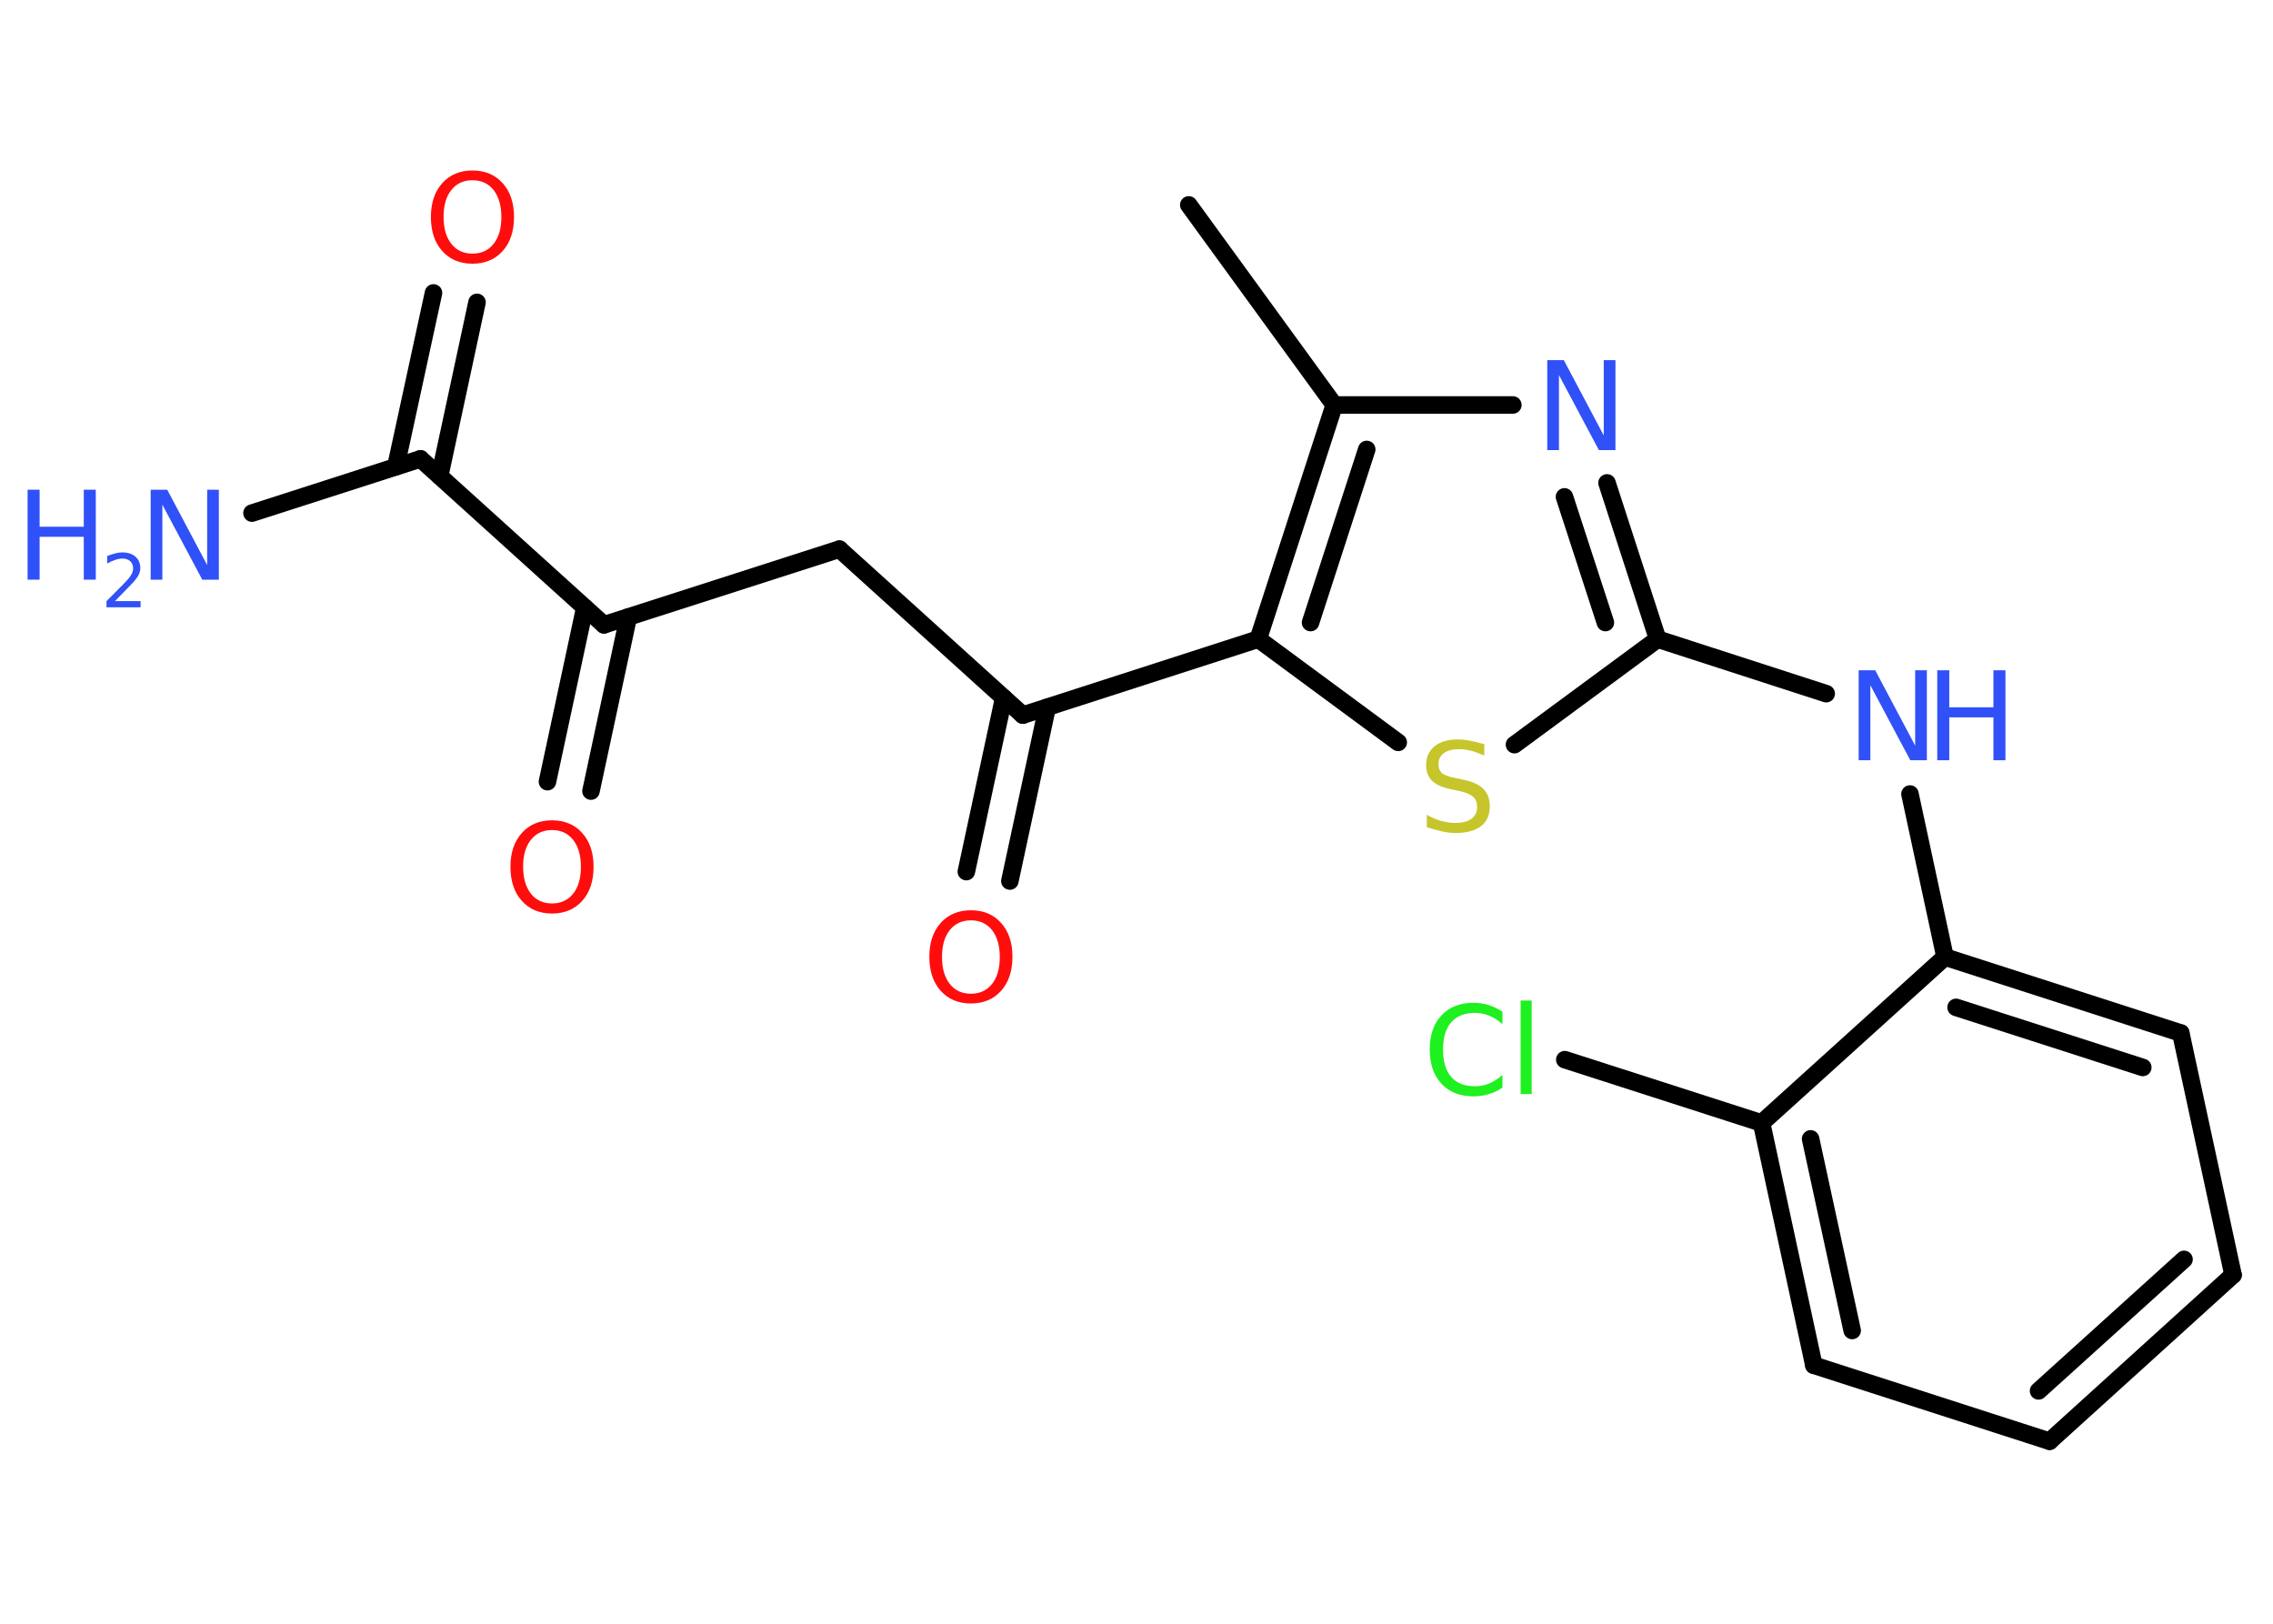 <?xml version='1.0' encoding='UTF-8'?>
<!DOCTYPE svg PUBLIC "-//W3C//DTD SVG 1.1//EN" "http://www.w3.org/Graphics/SVG/1.1/DTD/svg11.dtd">
<svg version='1.2' xmlns='http://www.w3.org/2000/svg' xmlns:xlink='http://www.w3.org/1999/xlink' width='70.0mm' height='50.0mm' viewBox='0 0 70.0 50.0'>
  <desc>Generated by the Chemistry Development Kit (http://github.com/cdk)</desc>
  <g stroke-linecap='round' stroke-linejoin='round' stroke='#000000' stroke-width='.54' fill='#3050F8'>
    <rect x='.0' y='.0' width='70.0' height='50.0' fill='#FFFFFF' stroke='none'/>
    <g id='mol1' class='mol'>
      <line id='mol1bnd1' class='bond' x1='36.61' y1='6.31' x2='41.09' y2='12.47'/>
      <line id='mol1bnd2' class='bond' x1='41.09' y1='12.47' x2='46.59' y2='12.47'/>
      <g id='mol1bnd3' class='bond'>
        <line x1='51.05' y1='19.68' x2='49.49' y2='14.87'/>
        <line x1='49.44' y1='19.17' x2='48.18' y2='15.3'/>
      </g>
      <line id='mol1bnd4' class='bond' x1='51.05' y1='19.68' x2='56.24' y2='21.36'/>
      <line id='mol1bnd5' class='bond' x1='58.82' y1='24.45' x2='59.9' y2='29.47'/>
      <g id='mol1bnd6' class='bond'>
        <line x1='67.16' y1='31.81' x2='59.9' y2='29.47'/>
        <line x1='65.99' y1='32.87' x2='60.24' y2='31.02'/>
      </g>
      <line id='mol1bnd7' class='bond' x1='67.16' y1='31.81' x2='68.77' y2='39.26'/>
      <g id='mol1bnd8' class='bond'>
        <line x1='63.12' y1='44.38' x2='68.77' y2='39.26'/>
        <line x1='62.78' y1='42.83' x2='67.26' y2='38.78'/>
      </g>
      <line id='mol1bnd9' class='bond' x1='63.12' y1='44.38' x2='55.86' y2='42.04'/>
      <g id='mol1bnd10' class='bond'>
        <line x1='54.25' y1='34.58' x2='55.86' y2='42.04'/>
        <line x1='55.76' y1='35.07' x2='57.04' y2='40.97'/>
      </g>
      <line id='mol1bnd11' class='bond' x1='59.9' y1='29.47' x2='54.25' y2='34.58'/>
      <line id='mol1bnd12' class='bond' x1='54.25' y1='34.58' x2='48.19' y2='32.63'/>
      <line id='mol1bnd13' class='bond' x1='51.05' y1='19.68' x2='46.64' y2='22.93'/>
      <line id='mol1bnd14' class='bond' x1='43.06' y1='22.86' x2='38.75' y2='19.68'/>
      <g id='mol1bnd15' class='bond'>
        <line x1='41.09' y1='12.47' x2='38.75' y2='19.68'/>
        <line x1='42.09' y1='13.84' x2='40.36' y2='19.17'/>
      </g>
      <line id='mol1bnd16' class='bond' x1='38.75' y1='19.68' x2='31.5' y2='22.02'/>
      <g id='mol1bnd17' class='bond'>
        <line x1='32.25' y1='21.78' x2='31.1' y2='27.13'/>
        <line x1='30.91' y1='21.49' x2='29.76' y2='26.84'/>
      </g>
      <line id='mol1bnd18' class='bond' x1='31.5' y1='22.02' x2='25.85' y2='16.91'/>
      <line id='mol1bnd19' class='bond' x1='25.85' y1='16.91' x2='18.6' y2='19.24'/>
      <g id='mol1bnd20' class='bond'>
        <line x1='19.35' y1='19.0' x2='18.2' y2='24.36'/>
        <line x1='18.01' y1='18.71' x2='16.86' y2='24.07'/>
      </g>
      <line id='mol1bnd21' class='bond' x1='18.6' y1='19.24' x2='12.95' y2='14.13'/>
      <line id='mol1bnd22' class='bond' x1='12.95' y1='14.13' x2='7.76' y2='15.8'/>
      <g id='mol1bnd23' class='bond'>
        <line x1='12.19' y1='14.37' x2='13.35' y2='9.02'/>
        <line x1='13.54' y1='14.66' x2='14.69' y2='9.31'/>
      </g>
      <path id='mol1atm3' class='atom' d='M47.66 11.09h.5l1.23 2.32v-2.32h.36v2.77h-.51l-1.23 -2.31v2.31h-.36v-2.77z' stroke='none'/>
      <g id='mol1atm5' class='atom'>
        <path d='M57.25 20.64h.5l1.23 2.32v-2.32h.36v2.77h-.51l-1.23 -2.31v2.31h-.36v-2.77z' stroke='none'/>
        <path d='M59.66 20.64h.37v1.14h1.36v-1.14h.37v2.77h-.37v-1.32h-1.36v1.32h-.37v-2.77z' stroke='none'/>
      </g>
      <path id='mol1atm12' class='atom' d='M46.27 31.14v.4q-.19 -.18 -.4 -.26q-.21 -.09 -.45 -.09q-.47 .0 -.73 .29q-.25 .29 -.25 .84q.0 .55 .25 .84q.25 .29 .73 .29q.24 .0 .45 -.09q.21 -.09 .4 -.26v.39q-.2 .14 -.42 .2q-.22 .07 -.47 .07q-.63 .0 -.99 -.39q-.36 -.39 -.36 -1.05q.0 -.67 .36 -1.05q.36 -.39 .99 -.39q.25 .0 .47 .07q.22 .07 .41 .2zM46.83 30.81h.34v2.88h-.34v-2.88z' stroke='none' fill='#1FF01F'/>
      <path id='mol1atm13' class='atom' d='M45.71 22.91v.36q-.21 -.1 -.4 -.15q-.19 -.05 -.37 -.05q-.31 .0 -.47 .12q-.17 .12 -.17 .34q.0 .18 .11 .28q.11 .09 .42 .15l.23 .05q.42 .08 .62 .28q.2 .2 .2 .54q.0 .4 -.27 .61q-.27 .21 -.79 .21q-.2 .0 -.42 -.05q-.22 -.05 -.46 -.13v-.38q.23 .13 .45 .19q.22 .06 .43 .06q.32 .0 .5 -.13q.17 -.13 .17 -.36q.0 -.21 -.13 -.32q-.13 -.11 -.41 -.17l-.23 -.05q-.42 -.08 -.61 -.26q-.19 -.18 -.19 -.49q.0 -.37 .26 -.58q.26 -.21 .71 -.21q.19 .0 .39 .04q.2 .04 .41 .1z' stroke='none' fill='#C6C62C'/>
      <path id='mol1atm16' class='atom' d='M29.9 28.34q-.41 .0 -.65 .3q-.24 .3 -.24 .83q.0 .52 .24 .83q.24 .3 .65 .3q.41 .0 .65 -.3q.24 -.3 .24 -.83q.0 -.52 -.24 -.83q-.24 -.3 -.65 -.3zM29.9 28.03q.58 .0 .93 .39q.35 .39 .35 1.04q.0 .66 -.35 1.05q-.35 .39 -.93 .39q-.58 .0 -.93 -.39q-.35 -.39 -.35 -1.05q.0 -.65 .35 -1.04q.35 -.39 .93 -.39z' stroke='none' fill='#FF0D0D'/>
      <path id='mol1atm19' class='atom' d='M17.0 25.56q-.41 .0 -.65 .3q-.24 .3 -.24 .83q.0 .52 .24 .83q.24 .3 .65 .3q.41 .0 .65 -.3q.24 -.3 .24 -.83q.0 -.52 -.24 -.83q-.24 -.3 -.65 -.3zM17.0 25.26q.58 .0 .93 .39q.35 .39 .35 1.04q.0 .66 -.35 1.05q-.35 .39 -.93 .39q-.58 .0 -.93 -.39q-.35 -.39 -.35 -1.05q.0 -.65 .35 -1.04q.35 -.39 .93 -.39z' stroke='none' fill='#FF0D0D'/>
      <g id='mol1atm21' class='atom'>
        <path d='M4.65 15.08h.5l1.23 2.32v-2.32h.36v2.77h-.51l-1.23 -2.31v2.31h-.36v-2.77z' stroke='none'/>
        <path d='M.85 15.08h.37v1.14h1.36v-1.14h.37v2.77h-.37v-1.32h-1.36v1.32h-.37v-2.77z' stroke='none'/>
        <path d='M3.55 18.51h.78v.19h-1.05v-.19q.13 -.13 .35 -.35q.22 -.22 .28 -.29q.11 -.12 .15 -.21q.04 -.08 .04 -.16q.0 -.13 -.09 -.22q-.09 -.08 -.24 -.08q-.11 .0 -.22 .04q-.12 .04 -.25 .11v-.23q.14 -.05 .25 -.08q.12 -.03 .21 -.03q.26 .0 .41 .13q.15 .13 .15 .35q.0 .1 -.04 .19q-.04 .09 -.14 .21q-.03 .03 -.18 .19q-.15 .15 -.42 .43z' stroke='none'/>
      </g>
      <path id='mol1atm22' class='atom' d='M14.55 5.55q-.41 .0 -.65 .3q-.24 .3 -.24 .83q.0 .52 .24 .83q.24 .3 .65 .3q.41 .0 .65 -.3q.24 -.3 .24 -.83q.0 -.52 -.24 -.83q-.24 -.3 -.65 -.3zM14.55 5.25q.58 .0 .93 .39q.35 .39 .35 1.04q.0 .66 -.35 1.05q-.35 .39 -.93 .39q-.58 .0 -.93 -.39q-.35 -.39 -.35 -1.05q.0 -.65 .35 -1.04q.35 -.39 .93 -.39z' stroke='none' fill='#FF0D0D'/>
    </g>
  </g>
</svg>
